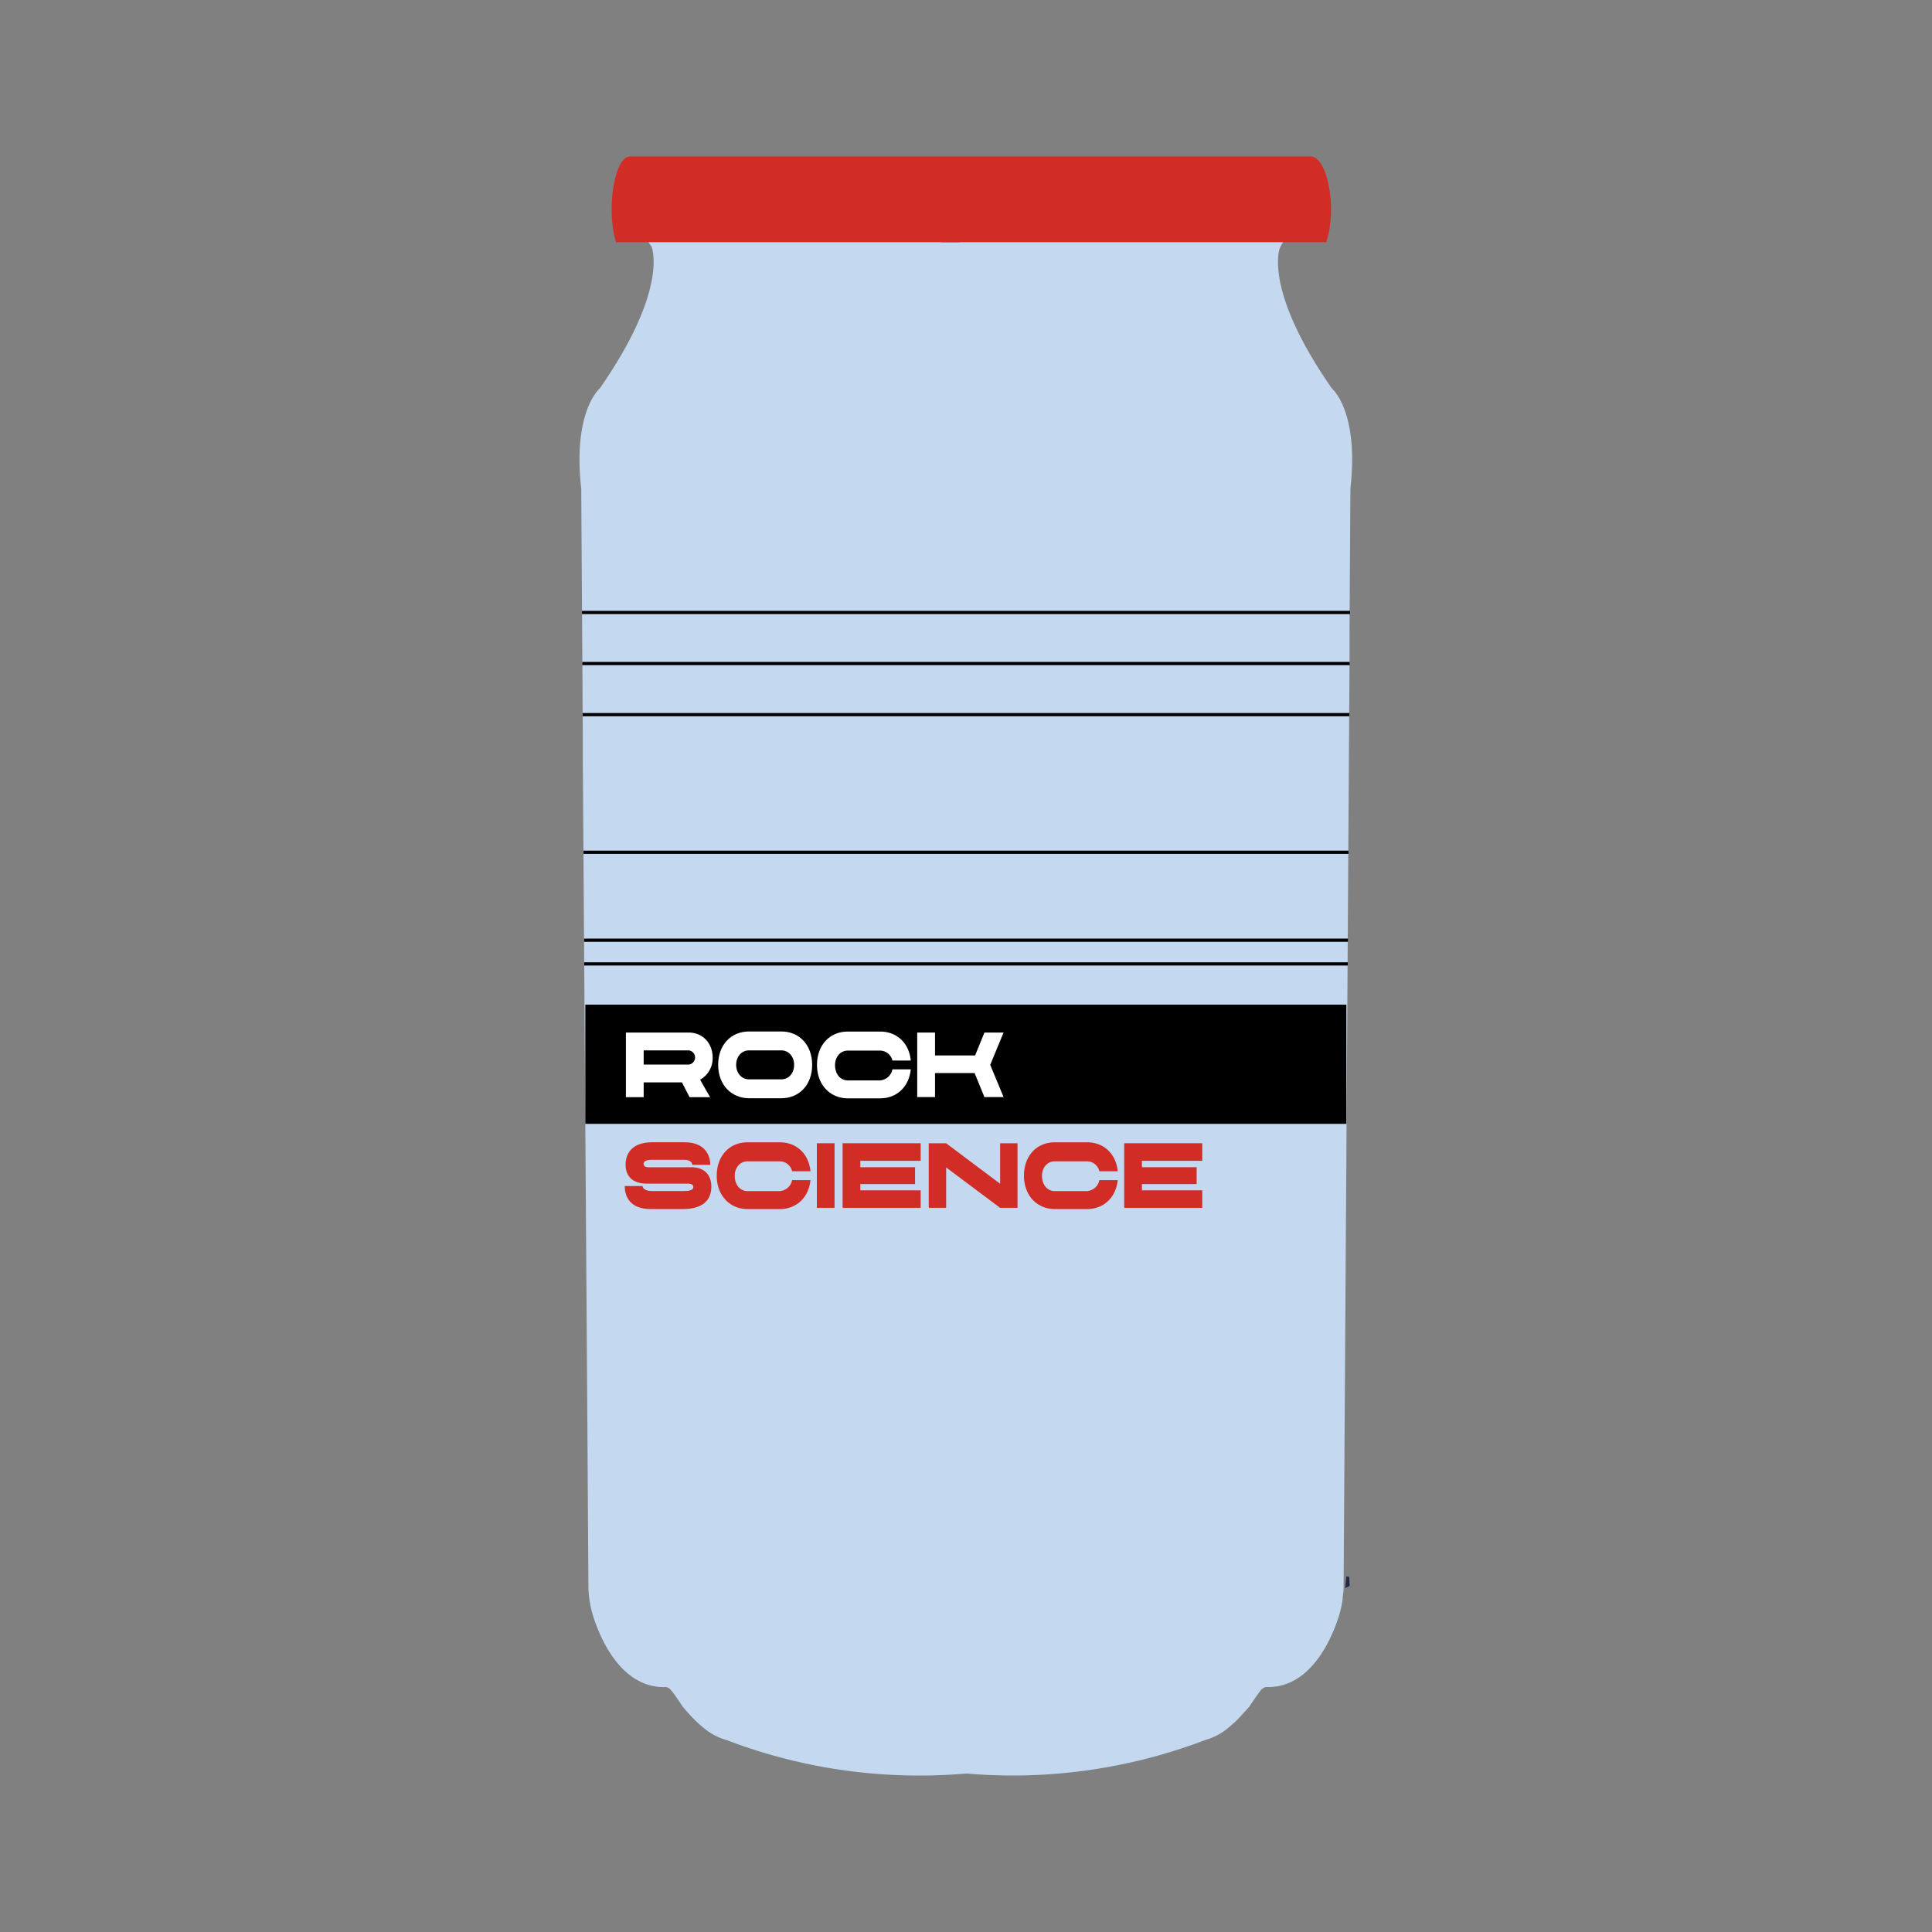 <svg id="Layer_1" data-name="Layer 1" xmlns="http://www.w3.org/2000/svg" width="600" height="600" viewBox="0 0 600 600"><rect x="0" y="0" width="600" height="600" fill="#808080" stroke="none"/><defs><style>.cls-1{fill:#c4d8ef;}.cls-2{fill:#d12d26;}.cls-3,.cls-6{fill:none;}.cls-4{fill:#1f2948;}.cls-5{fill:#fff;}.cls-6{stroke:#000;stroke-miterlimit:10;}</style></defs><path class="cls-1" d="M308.12,64.9V544.23a6.06,6.06,0,0,1-5.12,6.28c-1,.1-2,.2-3,.28a168.63,168.63,0,0,1-41.68-1.58q-5.81-.94-11.87-2.39a167.2,167.2,0,0,1-20.86-6.45,19.63,19.63,0,0,1-5.56-2.59,37.64,37.64,0,0,1-6.36-5.88Q212.8,531,212,530c-1.05-1.6-2.05-3.06-2.79-4.07s-1.55-2.06-2.64-2c-9.43.27-17.25-7.28-22-20.9a33.78,33.78,0,0,1-1.83-9.73l-.15-23q-.08-12.83-.16-25.65L181,236.6c0-2.51,0-5,0-7.53q-.24-38.28-.49-76.58a5.58,5.58,0,0,0,0-.7c-2.39-21.33,3.88-29.22,5.39-30.79a6.55,6.55,0,0,0,.67-.81c19.06-27.59,16.7-40.67,15.85-43.45a.61.61,0,0,0-.09-.18L194,64.9Z"/><path class="cls-1" d="M417,496.05V496l.17-1.49a.24.24,0,0,0,0-.08l.06-.15c0-.32,0-.64.05-1v-1.53q.92-143.34,1.83-286.67l0-6.31v-.06l0-3.11q.12-21.54.27-43.11c0-.22,0-.47,0-.7,2.4-21.33-3.88-29.22-5.39-30.79a6.55,6.55,0,0,1-.67-.81c-16.5-23.88-17-36.9-16.21-41.76a6.73,6.73,0,0,1,1.38-3.17l.13-.17c3-4,.26-10.19-4.43-10.19H297.5c-3.1,0-5.62,2.82-5.62,6.31v473c0,3.25,2.19,6,5.08,6.28l3,.28h0a167.74,167.74,0,0,0,74.41-10.42,19.72,19.72,0,0,0,5.57-2.59,37.61,37.61,0,0,0,6.35-5.88c.55-.59,1.07-1.18,1.62-1.77l.06-.08c1.06-1.62,2.09-3.09,2.82-4.11s1.55-2.06,2.65-2c9.42.27,17.25-7.28,22-20.9a33.89,33.89,0,0,0,1.37-5.32c.06-.36.11-.72.16-1.07A5.42,5.42,0,0,1,417,496.05Z"/><path class="cls-2" d="M292.36,75.22V64.84c0-9,2.82-16.26,6.3-16.26H407c5.24,0,8.31,15.88,5,26.3,0,.11-.07.23-.11.34Z"/><path class="cls-3" d="M183.32,451.25h0q-.08-15.14-.16-30.27l-1.32-245.42c0-3,0-5.93-.05-8.89l.56-.21,0,8.62.85,246Z"/><path class="cls-3" d="M420,195.06v6.33s0,0,0,0Z"/><polygon class="cls-4" points="419.16 492.52 419 489.68 418.12 489.57 417.79 493.16 419.16 492.52"/><path class="cls-2" d="M298.1,48.58V75.22H191.3c0-.11-.07-.23-.1-.34-3-10.42-.26-26.3,4.43-26.3Z"/><rect x="181.78" y="312" width="236.34" height="37.02"/><path class="cls-5" d="M194.38,320.67H213.9c4.48,0,7.42,3.47,7.42,7.74a7.62,7.62,0,0,1-3.9,6.9l3.1,5.42h-6.37l-2.37-4.59H199.9v4.59h-5.52Zm19.52,9.94a2.22,2.22,0,0,0,0-4.41h-14v4.41Z"/><path class="cls-5" d="M252.22,330.7c0,6.22-4,10.37-9.59,10.37h-10c-5.48,0-9.6-4.15-9.6-10.37s4-10.37,9.6-10.37h10C248.22,320.33,252.22,324.51,252.22,330.7Zm-5.6,0c0-2.52-1.62-4.5-4-4.5h-10c-2.38,0-4,2-4,4.5s1.62,4.5,4,4.5h10C245,335.2,246.62,333.25,246.62,330.7Z"/><path class="cls-5" d="M277.15,332.1h5.7c-.55,5.42-4.35,9-9.52,9h-10c-5.48,0-9.6-4.15-9.6-10.37s4-10.37,9.6-10.37h10c5.17,0,9,3.55,9.52,9h-5.7a4,4,0,0,0-3.82-3.09h-10c-2.38,0-4,2-4,4.5,0,2.78,1.62,4.76,4,4.76h10A4.25,4.25,0,0,0,277.15,332.1Z"/><path class="cls-5" d="M307.52,330.7l4.15,10h-5.95l-3.05-7.45H290.38v7.45h-5.53V320.67h5.53v7.11h12.45l2.89-7.11h5.95Z"/><path class="cls-2" d="M220.92,368.49c0,4.13-2.54,6.85-8.42,7H202.15c-7,0-8.14-4.47-8.14-7.16h5.52c.15,1,1.2,1.55,3,1.55h10c2,0,2.8-.46,2.8-1.23,0-.58-.42-1.07-1.7-1.07H200.83c-4.35,0-6.55-2.29-6.55-5.84s2-6.94,8.15-7H212.6c7.07,0,8,5,8,7H215c-.1-.83-.78-1.55-2.58-1.55h-10c-2.08,0-2.55.66-2.55,1.26s.42,1.06,1.55,1.06h13.2C218.77,362.44,220.92,364.94,220.92,368.49Z"/><path class="cls-2" d="M246,366.49h5.7c-.55,5.41-4.35,9-9.52,9h-10c-5.47,0-9.59-4.15-9.59-10.37s4-10.37,9.59-10.37h10c5.17,0,9,3.55,9.52,9H246a4,4,0,0,0-3.82-3.1h-10c-2.37,0-4,2-4,4.5,0,2.78,1.63,4.76,4,4.76h10A4.24,4.24,0,0,0,246,366.49Z"/><path class="cls-2" d="M253.68,355.05h5.5v20.06h-5.5Z"/><path class="cls-2" d="M267.18,360.5v2h17v5.22h-17v1.95h18.74v5.44H261.68V355.05h24.24v5.45Z"/><path class="cls-2" d="M316,355.05v20.06h-5.4l-16.77-12.55v12.55h-5.4V355.05h5.4l16.77,12.58V355.05Z"/><path class="cls-2" d="M341.42,366.49h5.7c-.55,5.41-4.35,9-9.52,9h-10c-5.47,0-9.6-4.15-9.6-10.37s4-10.37,9.6-10.37h10c5.17,0,9,3.55,9.52,9h-5.7a4,4,0,0,0-3.82-3.1h-10c-2.37,0-4,2-4,4.5,0,2.78,1.63,4.76,4,4.76h10A4.24,4.24,0,0,0,341.42,366.49Z"/><path class="cls-2" d="M354.63,360.5v2h17v5.22h-17v1.95h18.74v5.44H349.13V355.05h24.24v5.45Z"/><line class="cls-6" x1="181.44" y1="299.35" x2="418.56" y2="299.35"/><line class="cls-6" x1="181.39" y1="291.99" x2="418.61" y2="291.99"/><line class="cls-6" x1="181.22" y1="264.68" x2="418.78" y2="264.68"/><line class="cls-6" x1="180.95" y1="221.94" x2="419.05" y2="221.94"/><line class="cls-6" x1="180.84" y1="206.07" x2="419.16" y2="206.07"/><line class="cls-6" x1="180.74" y1="190.21" x2="419.26" y2="190.21"/></svg>